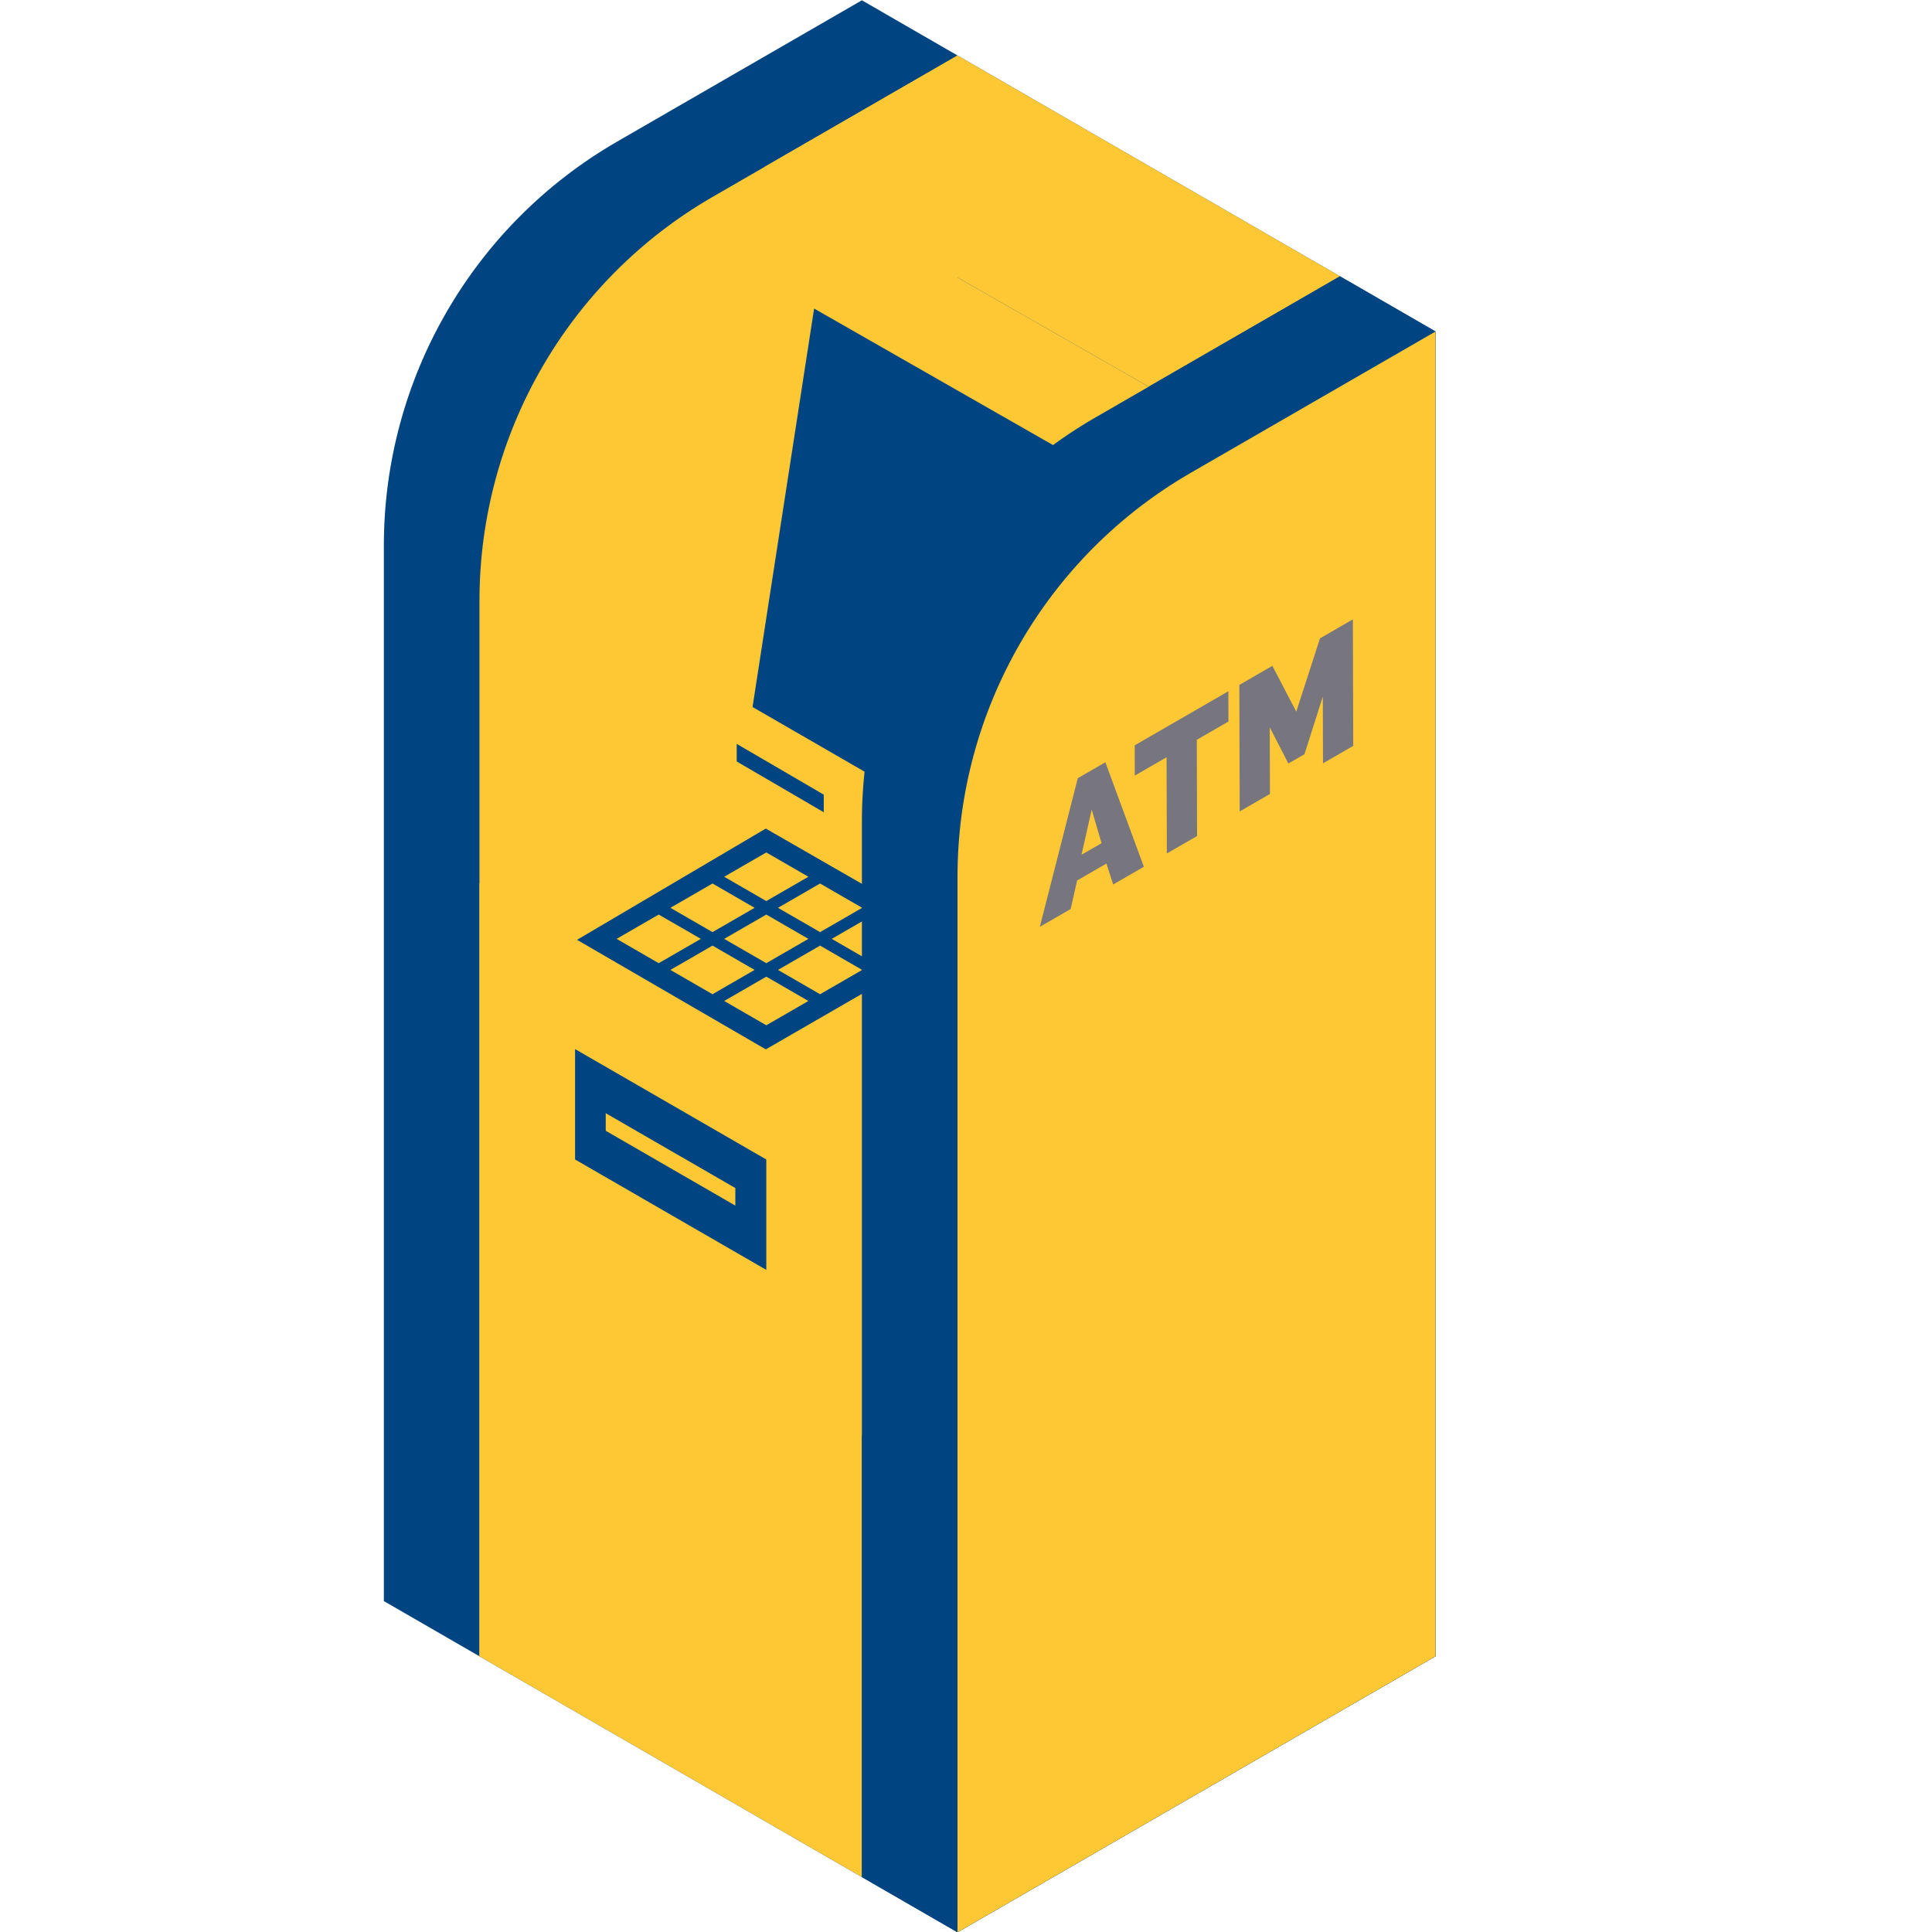 <?xml version="1.0"?>
<svg xmlns="http://www.w3.org/2000/svg" xmlns:xlink="http://www.w3.org/1999/xlink" version="1.1" id="Layer_1" x="0px" y="0px" viewBox="0 0 512 512" style="enable-background:new 0 0 512 512;" xml:space="preserve" width="512px" height="512px" class=""><g transform="matrix(1 2.44856e-16 -2.44856e-16 1 -14.919 0.077)"><path style="fill:#004582" d="M243.331,0l-64.876,37.456c-38.249,22.083-61.811,62.895-61.811,107.06v279.713L268.669,512  l126.687-73.142V87.771L243.331,0z" data-original="#ACABB1" class="" data-old_color="#ADACB2"/><path style="fill:#FEC834" d="M268.669,14.629l-64.876,37.456c-38.249,22.083-61.811,62.895-61.811,107.06v279.712l126.687-73.142  V14.629z" data-original="#898890" class="" data-old_color="#fec834"/><polygon style="fill:#FEC834" points="141.981,438.857 243.331,497.371 243.331,292.572 141.981,234.057 " data-original="#C6C5CB" class="" data-old_color="#fec834"/><g>
	<polygon style="fill:#FEC834" points="217.468,44.19 319.34,102.4 370.018,73.142 268.669,14.629  " data-original="#D8D8DA" class="" data-old_color="#fec834"/>
	<polygon style="fill:#FEC834" points="141.981,234.057 192.656,204.8 293.743,263.162 243.331,292.572  " data-original="#D8D8DA" class="" data-old_color="#fec834"/>
</g><polygon style="fill:#004582" points="167.84,248.987 217.862,219.505 268.669,248.686 217.862,278.019 " data-original="#ACABB1" class="" data-old_color="#ADACB2"/><g>
	<polygon style="fill:#FEC834" points="189.487,255.174 178.329,248.732 189.487,242.291 200.644,248.732  " data-original="#C6C5CB" class="" data-old_color="#fec834"/>
	<polygon style="fill:#FEC834" points="203.74,246.943 192.583,240.503 203.74,234.061 214.897,240.503 203.741,246.943  " data-original="#C6C5CB" class="" data-old_color="#fec834"/>
	<polygon style="fill:#FEC834" points="217.994,238.714 206.837,232.274 217.994,225.832 229.151,232.274  " data-original="#C6C5CB" class="" data-old_color="#fec834"/>
	<polygon style="fill:#FEC834" points="203.74,263.403 192.583,256.961 203.74,250.52 203.741,250.52 214.897,256.961  " data-original="#C6C5CB" class="" data-old_color="#fec834"/>
	<polygon style="fill:#FEC834" points="217.994,255.174 206.837,248.732 217.994,242.291 229.151,248.732  " data-original="#C6C5CB" class="" data-old_color="#fec834"/>
	<polygon style="fill:#FEC834" points="232.248,246.943 221.09,240.503 232.248,234.061 232.248,234.061 243.404,240.503  " data-original="#C6C5CB" class="" data-old_color="#fec834"/>
	<polygon style="fill:#FEC834" points="217.994,271.632 206.837,265.19 217.994,258.749 229.151,265.19  " data-original="#C6C5CB" class="" data-old_color="#fec834"/>
	<polygon style="fill:#FEC834" points="232.248,263.403 221.09,256.961 232.248,250.52 232.248,250.52 243.404,256.961  " data-original="#C6C5CB" class="" data-old_color="#fec834"/>
	<polygon style="fill:#FEC834" points="246.501,255.174 235.344,248.732 246.501,242.291 257.658,248.732  " data-original="#C6C5CB" class="" data-old_color="#fec834"/>
	<polygon style="fill:#FEC834" points="217.468,44.19 192.656,204.8 293.743,263.162 319.34,102.4  " data-original="#C6C5CB" class="" data-old_color="#fec834"/>
</g><polygon style="fill:#004582" points="230.666,81.692 214.353,187.288 280.814,225.659 297.642,119.964 " data-original="#2487FF" class="active-path" data-old_color="#FEC834"/><path style="fill:#004582" d="M370.018,73.142l-64.876,37.456c-38.249,22.083-61.811,62.895-61.811,107.06V497.37l25.338,14.629  l126.687-73.142V87.771L370.018,73.142z" data-original="#ACABB1" class="" data-old_color="#ADACB2"/><path style="fill:#FEC834" d="M395.355,87.771l-64.876,37.456c-38.249,22.083-61.811,62.895-61.811,107.06v279.712l126.687-73.142  V87.771z" data-original="#898890" class="" data-old_color="#fec834"/><g>
	<polygon style="fill:#004582" points="233.223,210.514 210.155,197.057 210.155,201.722 233.223,215.179  " data-original="#ACABB1" class="" data-old_color="#ADACB2"/>
	<polygon style="fill:#004582" points="167.319,277.943 167.319,307.2 217.994,336.457 217.994,307.2  " data-original="#ACABB1" class="" data-old_color="#ADACB2"/>
</g><polygon style="fill:#FEC834" points="209.792,314.766 175.445,294.936 175.445,299.59 209.792,319.42 " data-original="#898890" class="" data-old_color="#fec834"/><g>
	<path style="fill:#77767E" d="M300.37,233.257l7.763-4.482l1.79,5.542l2.144-1.238l5.99-3.458l-10.205-27.693l-0.481,0.277   l-6.829,3.942l-10.061,39.393l8.18-4.723L300.37,233.257z M304.228,214.473l2.617,8.897l-5.306,3.063L304.228,214.473z" data-original="#77767E" class=""/>
	<polygon style="fill:#77767E" points="332.084,195.978 340.469,191.137 340.446,183.111 315.625,197.442 315.648,205.467    324.07,200.604 324.143,226.108 327.717,224.044 332.156,221.481  " data-original="#77767E" class=""/>
	<polygon style="fill:#77767E" points="358.446,188.518 352.113,176.375 343.358,181.43 343.453,214.959 351.467,210.333    351.416,192.673 356.349,202.261 360.615,199.798 365.477,184.554 365.527,202.214 373.541,197.588 373.446,164.059    364.728,169.092  " data-original="#77767E" class=""/>
</g></g> </svg>
